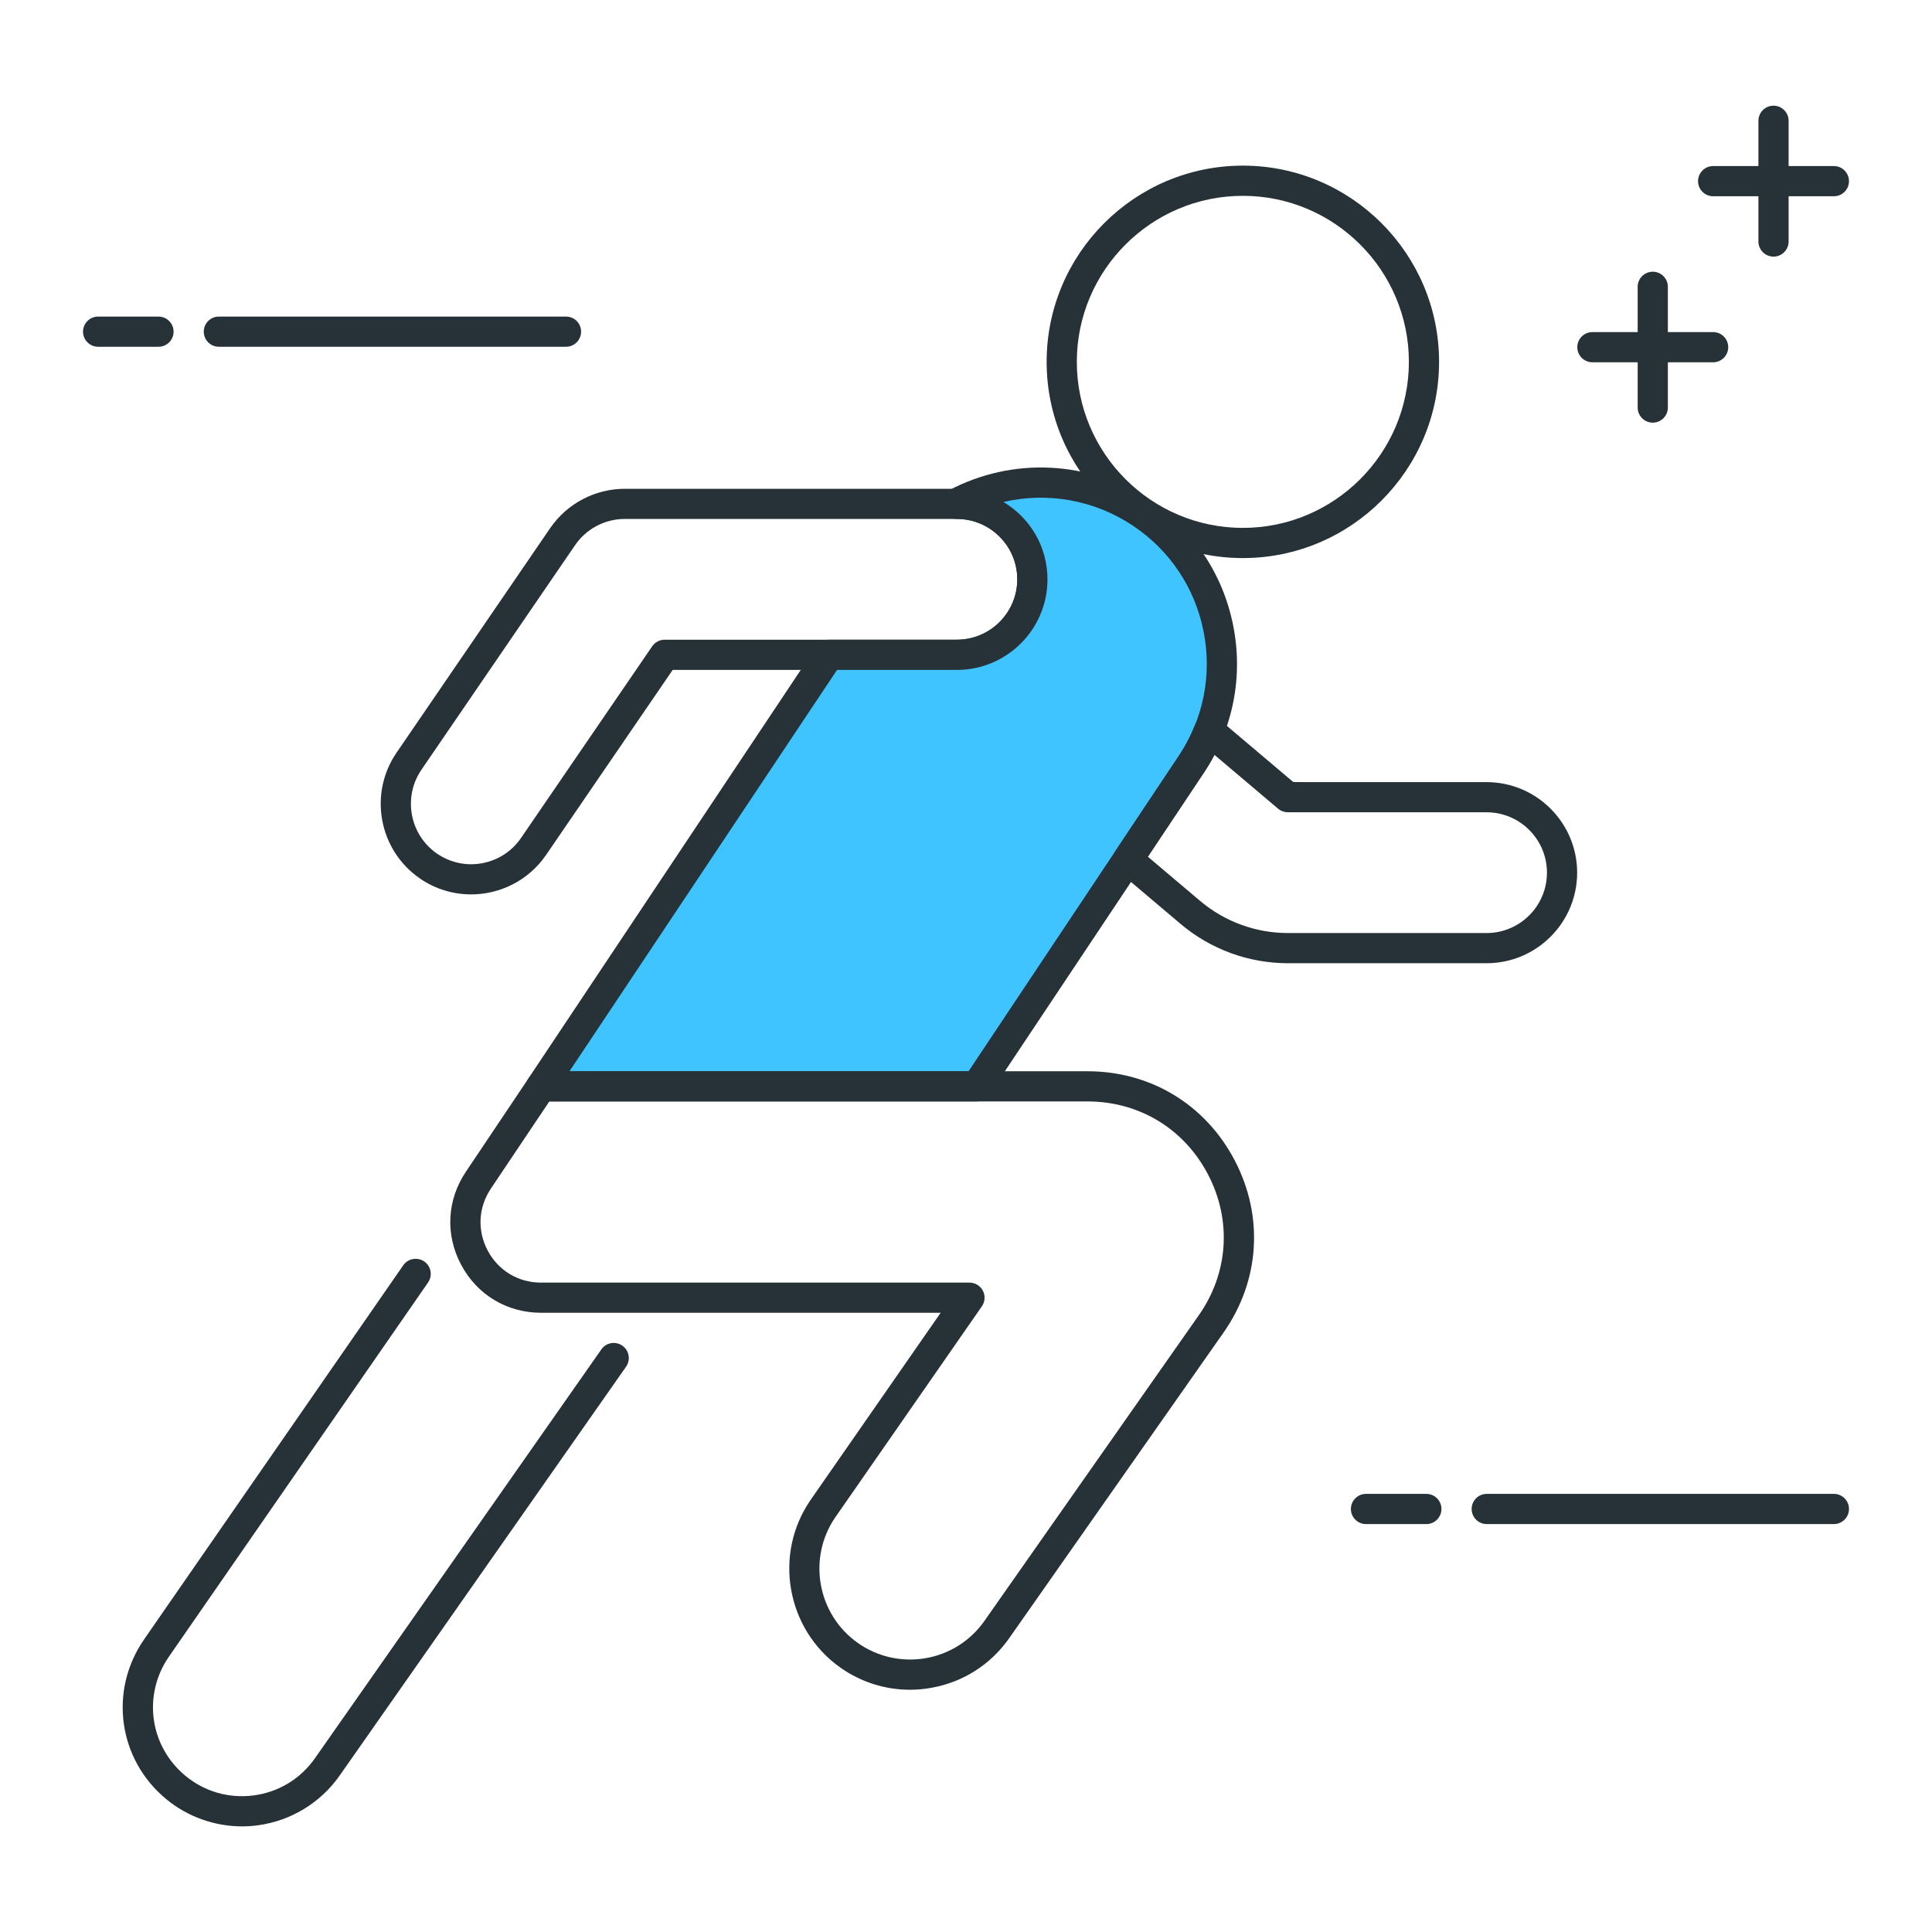 <?xml version="1.0" encoding="utf-8"?>
<!-- Generator: Adobe Illustrator 22.0.0, SVG Export Plug-In . SVG Version: 6.00 Build 0)  -->
<svg version="1.1" id="Layer_1" xmlns="http://www.w3.org/2000/svg" xmlns:xlink="http://www.w3.org/1999/xlink" x="0px" y="0px"
	 viewBox="0 0 64 64" style="enable-background:new 0 0 64 64;" xml:space="preserve">
<style type="text/css">
	.st0{fill:#263238;}
	.st1{fill:#FFD740;}
	.st2{fill:#40C4FF;}
	.st3{fill:#FF5252;}
	.st4{fill:#4FC3F7;}
	.st5{fill:#FFFFFF;}
	.st6{fill:#4DB6AC;}
	.st7{fill:#FFCA28;}
	.st8{fill:#37474F;}
</style>
<g>
	<g>
		<g>
			<path class="st0" d="M41.171,18.487c-3.584,0-6.5-2.916-6.5-6.5s2.916-6.5,6.5-6.5s6.5,2.916,6.5,6.5
				S44.755,18.487,41.171,18.487z M41.171,6.487c-3.032,0-5.5,2.468-5.5,5.5s2.468,5.5,5.5,5.5s5.5-2.468,5.5-5.5
				S44.203,6.487,41.171,6.487z"/>
		</g>
	</g>
	<g>
		<g>
			<path class="st0" d="M60.75,6.501h-4c-0.276,0-0.5-0.224-0.5-0.5s0.224-0.5,0.5-0.5h4c0.276,0,0.5,0.224,0.5,0.5
				S61.026,6.501,60.75,6.501z"/>
		</g>
	</g>
	<g>
		<g>
			<path class="st0" d="M58.75,8.501c-0.276,0-0.5-0.224-0.5-0.5v-4c0-0.276,0.224-0.5,0.5-0.5s0.5,0.224,0.5,0.5v4
				C59.25,8.277,59.026,8.501,58.75,8.501z"/>
		</g>
	</g>
	<g>
		<g>
			<path class="st0" d="M56.75,12.001h-4c-0.276,0-0.5-0.224-0.5-0.5s0.224-0.5,0.5-0.5h4c0.276,0,0.5,0.224,0.5,0.5
				S57.026,12.001,56.75,12.001z"/>
		</g>
	</g>
	<g>
		<g>
			<path class="st0" d="M54.75,14.001c-0.276,0-0.5-0.224-0.5-0.5v-4c0-0.276,0.224-0.5,0.5-0.5s0.5,0.224,0.5,0.5v4
				C55.25,13.777,55.026,14.001,54.75,14.001z"/>
		</g>
	</g>
	<g>
		<g>
			<path class="st0" d="M18.75,11.487H7.25c-0.276,0-0.5-0.224-0.5-0.5s0.224-0.5,0.5-0.5h11.5c0.276,0,0.5,0.224,0.5,0.5
				S19.026,11.487,18.75,11.487z"/>
		</g>
	</g>
	<g>
		<g>
			<path class="st0" d="M5.25,11.487h-2c-0.276,0-0.5-0.224-0.5-0.5s0.224-0.5,0.5-0.5h2c0.276,0,0.5,0.224,0.5,0.5
				S5.526,11.487,5.25,11.487z"/>
		</g>
	</g>
	<g>
		<g>
			<path class="st0" d="M60.75,50.487h-11.5c-0.276,0-0.5-0.224-0.5-0.5s0.224-0.5,0.5-0.5h11.5c0.276,0,0.5,0.224,0.5,0.5
				S61.026,50.487,60.75,50.487z"/>
		</g>
	</g>
	<g>
		<g>
			<path class="st0" d="M47.25,50.487h-2c-0.276,0-0.5-0.224-0.5-0.5s0.224-0.5,0.5-0.5h2c0.276,0,0.5,0.224,0.5,0.5
				S47.526,50.487,47.25,50.487z"/>
		</g>
	</g>
	<g>
		<g>
			<path class="st0" d="M15.606,29.628c-0.583,0-1.173-0.169-1.689-0.522c0,0,0,0,0-0.001c-1.365-0.934-1.716-2.805-0.782-4.17
				l5.088-7.437c0.56-0.817,1.485-1.306,2.477-1.306h11c1.654,0,3,1.346,3,3s-1.346,3-3,3h-9.417l-4.194,6.13
				C17.507,29.171,16.564,29.628,15.606,29.628z M14.481,28.28c0.441,0.3,0.975,0.414,1.498,0.314
				c0.525-0.099,0.981-0.396,1.282-0.837l4.344-6.348c0.094-0.137,0.248-0.218,0.413-0.218h9.681c1.103,0,2-0.897,2-2s-0.897-2-2-2
				h-11c-0.661,0-1.278,0.325-1.65,0.87l-5.088,7.437C13.338,26.409,13.572,27.657,14.481,28.28L14.481,28.28z"/>
		</g>
	</g>
	<g>
		<g>
			<path class="st2" d="M37.803,16.995c-1.901-1.267-4.264-1.305-6.15-0.303H31.7c1.381,0,2.5,1.119,2.5,2.5
				c0,1.381-1.119,2.5-2.5,2.5h-4.239l-9.53,14.295h14.422l7.115-10.672C41.306,22.558,40.56,18.833,37.803,16.995z"/>
		</g>
		<g>
			<path class="st0" d="M32.353,36.487H17.931c-0.185,0-0.354-0.102-0.44-0.264c-0.088-0.163-0.078-0.36,0.024-0.514l9.53-14.295
				c0.093-0.139,0.249-0.223,0.416-0.223h4.238c1.103,0,2-0.897,2-2s-0.897-2-2-2c-0.229,0-0.452-0.156-0.508-0.379
				s0.024-0.455,0.228-0.562c2.115-1.125,4.669-1.001,6.661,0.328c1.445,0.963,2.428,2.431,2.769,4.134
				c0.341,1.702-0.002,3.436-0.966,4.88l-7.114,10.672C32.676,36.403,32.52,36.487,32.353,36.487z M18.865,35.487h13.22
				l6.966-10.449c0.815-1.223,1.105-2.688,0.817-4.129c-0.288-1.441-1.12-2.684-2.343-3.498l0,0
				c-1.278-0.853-2.829-1.119-4.284-0.783c0.879,0.526,1.458,1.479,1.458,2.564c0,1.654-1.346,3-3,3h-3.971L18.865,35.487z"/>
		</g>
	</g>
	<g>
		<g>
			<path class="st0" d="M49.246,31.908h-6.584c-1.298,0-2.56-0.462-3.552-1.301l-2.072-1.752c-0.193-0.164-0.233-0.447-0.093-0.659
				l2.105-3.158c0.212-0.317,0.392-0.662,0.535-1.023c0.06-0.149,0.188-0.262,0.344-0.301c0.156-0.037,0.321-0.001,0.444,0.104
				l2.471,2.09l6.401,0.001c1.654,0,3,1.346,3,3S50.9,31.908,49.246,31.908z M38.024,28.38l1.732,1.464
				c0.812,0.687,1.844,1.064,2.905,1.064h6.584c1.103,0,2-0.897,2-2s-0.897-2-2-2l0,0l-6.584-0.001
				c-0.118,0-0.232-0.042-0.323-0.118l-2.108-1.783c-0.106,0.202-0.222,0.398-0.348,0.587L38.024,28.38z"/>
		</g>
	</g>
	<g>
		<g>
			<path class="st0" d="M30.141,55.975c-0.821,0-1.621-0.252-2.306-0.736l0,0c-1.788-1.266-2.227-3.759-0.978-5.559l4.304-6.193
				H17.923c-1.127,0-2.117-0.594-2.647-1.589c-0.53-0.994-0.472-2.146,0.156-3.081l2.084-3.108c0.093-0.139,0.248-0.222,0.415-0.222
				h18.096c2.091,0,3.915,1.107,4.88,2.963c0.965,1.854,0.824,3.983-0.377,5.695l-7.1,10.123c-0.616,0.879-1.538,1.463-2.595,1.646
				C30.603,55.955,30.371,55.975,30.141,55.975z M28.413,54.422c0.656,0.465,1.457,0.643,2.25,0.508
				c0.794-0.139,1.485-0.577,1.948-1.236l7.1-10.123c0.982-1.4,1.098-3.143,0.309-4.66c-0.79-1.518-2.282-2.424-3.993-2.424H18.197
				l-1.936,2.887c-0.418,0.624-0.457,1.392-0.104,2.055s1.013,1.059,1.765,1.059h14.194c0.187,0,0.356,0.104,0.443,0.269
				c0.086,0.165,0.073,0.364-0.033,0.517l-4.849,6.979C26.741,51.601,27.07,53.472,28.413,54.422L28.413,54.422z"/>
		</g>
	</g>
	<g>
		<g>
			<path class="st0" d="M8.022,60.501c-0.914,0-1.811-0.318-2.521-0.907c-1.59-1.317-1.902-3.59-0.728-5.287l8.585-12.393
				c0.158-0.227,0.47-0.281,0.696-0.126c0.227,0.157,0.283,0.469,0.126,0.696L5.597,54.877C4.72,56.144,4.953,57.84,6.14,58.824
				c0.641,0.53,1.447,0.76,2.274,0.65c0.824-0.112,1.541-0.549,2.019-1.23L19.921,44.7c0.157-0.227,0.47-0.281,0.696-0.122
				c0.226,0.158,0.281,0.47,0.122,0.696l-9.488,13.544c-0.629,0.899-1.614,1.5-2.702,1.646C8.373,60.489,8.197,60.501,8.022,60.501z
				"/>
		</g>
	</g>
</g>
</svg>
